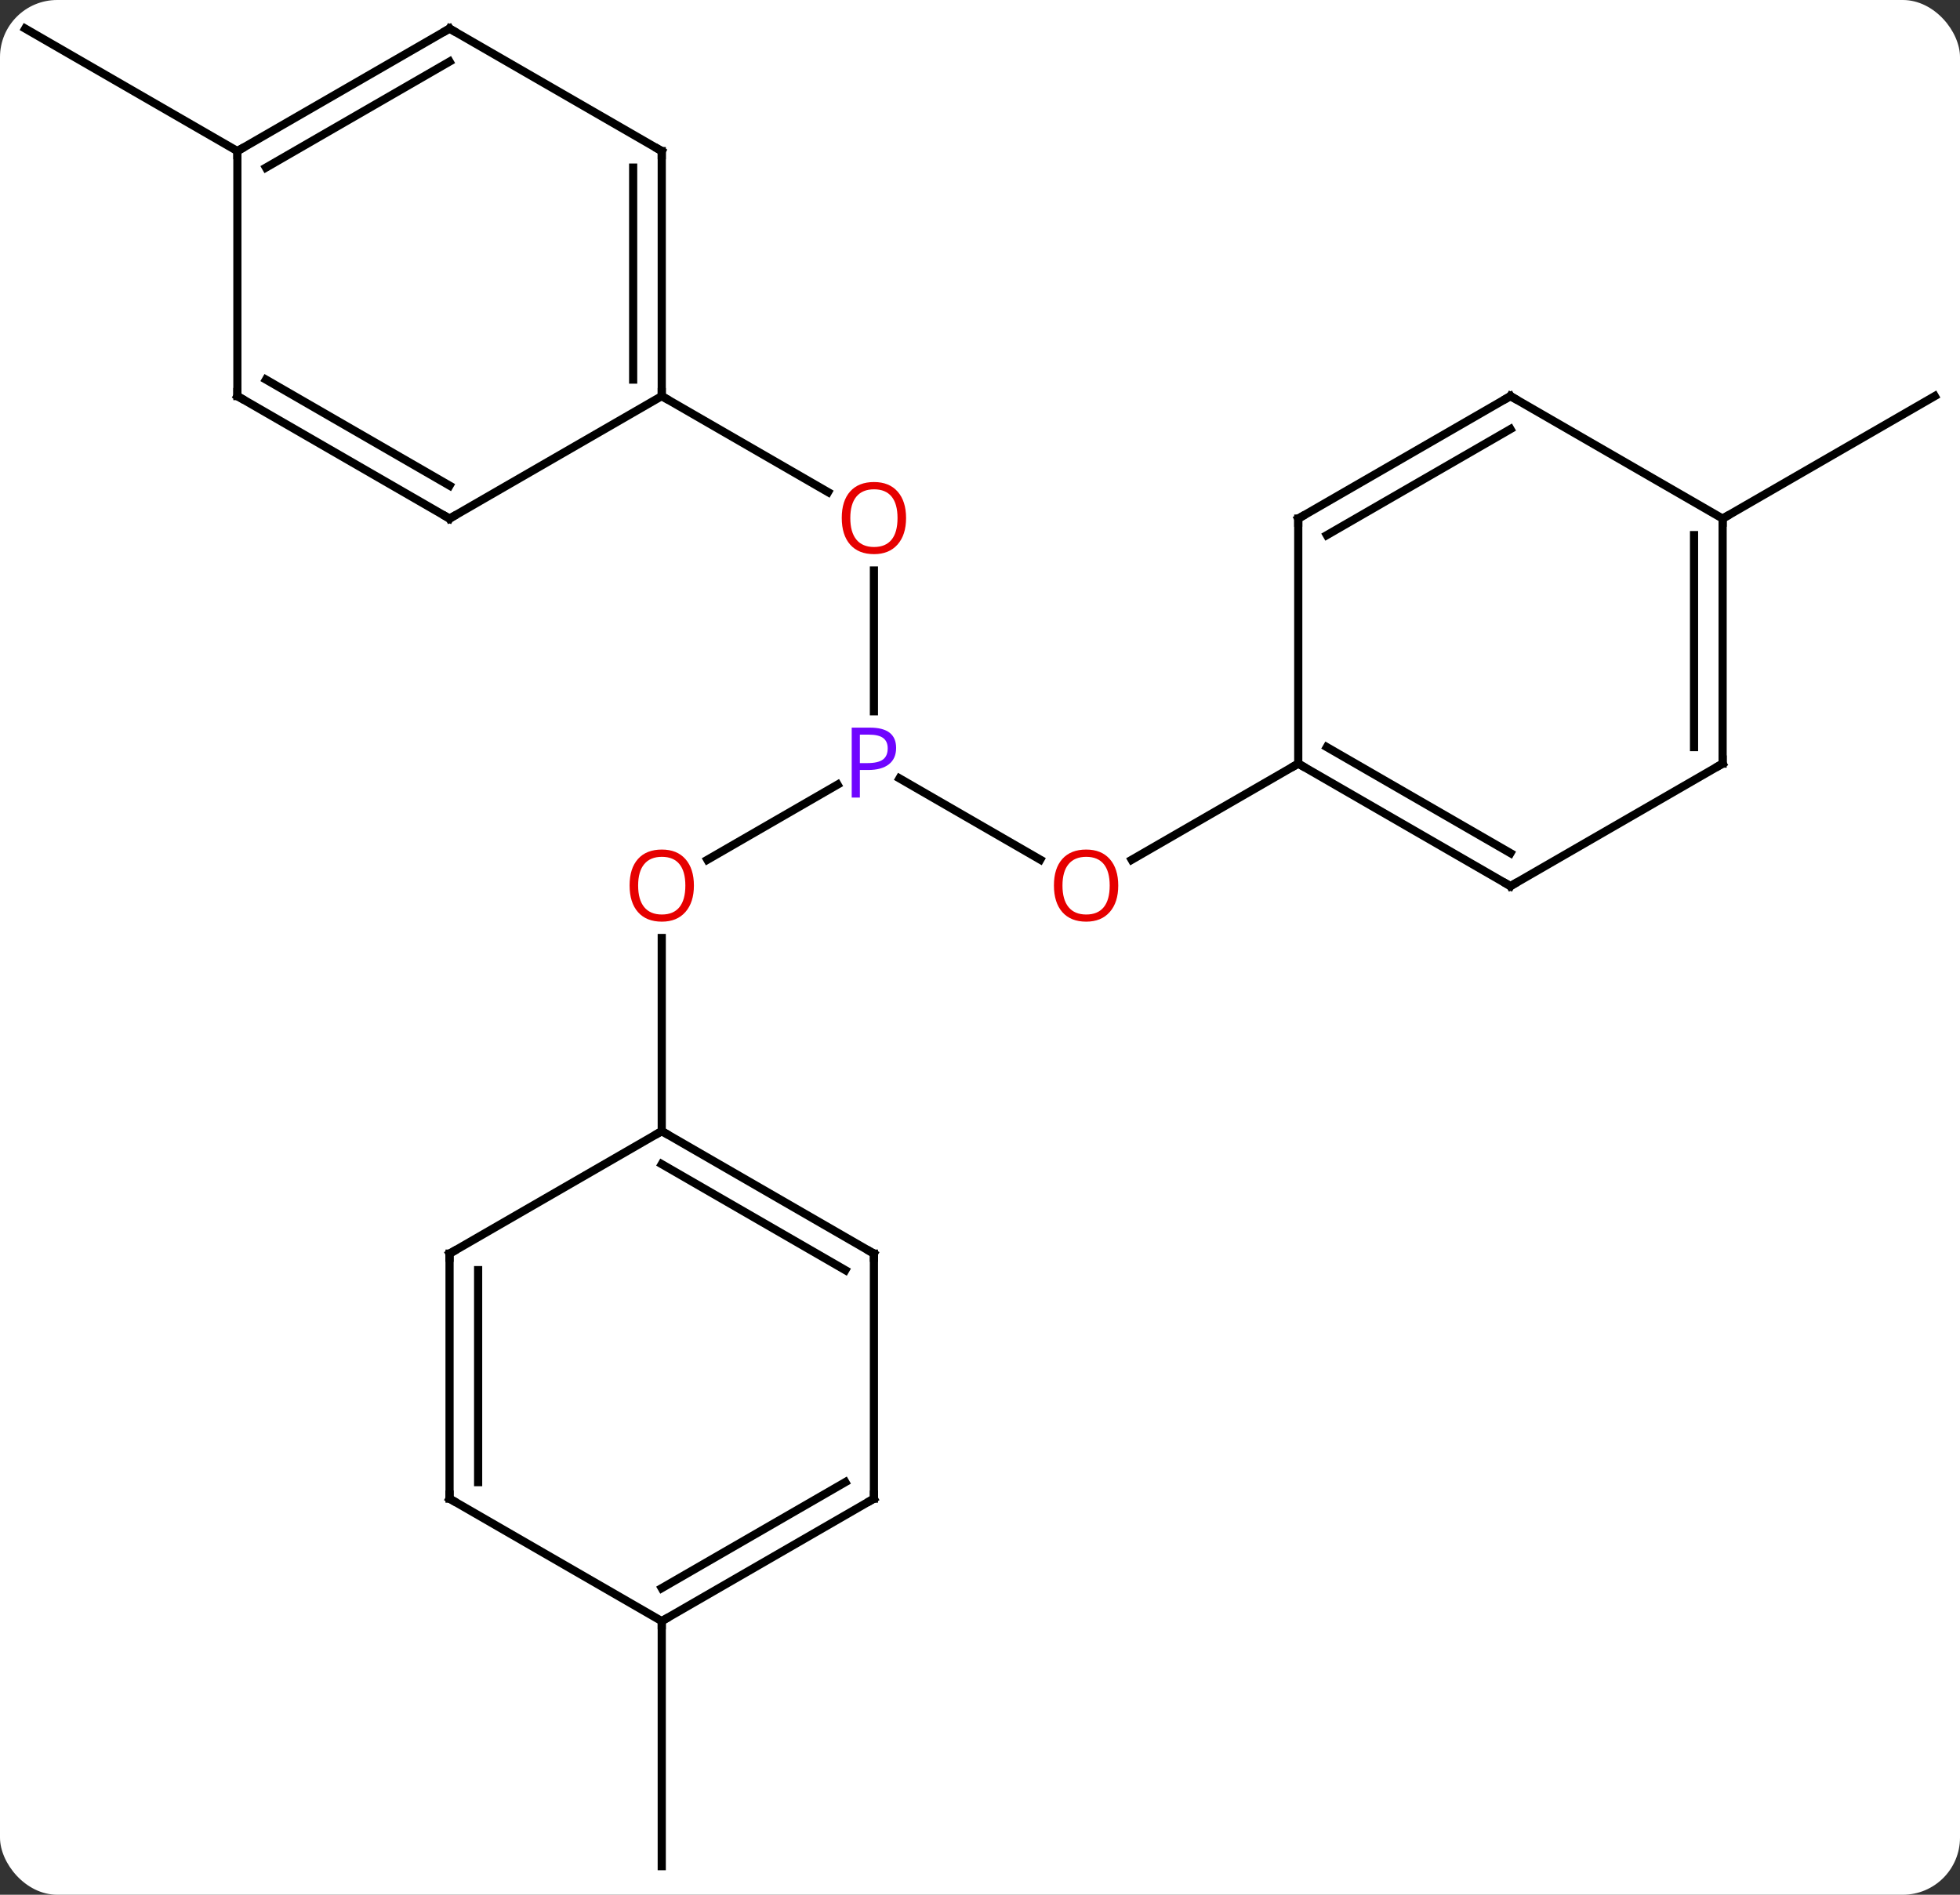 <svg width="240" viewBox="0 0 240 232" style="fill-opacity:1; color-rendering:auto; color-interpolation:auto; text-rendering:auto; stroke:black; stroke-linecap:square; stroke-miterlimit:10; shape-rendering:auto; stroke-opacity:1; fill:black; stroke-dasharray:none; font-weight:normal; stroke-width:1; font-family:'Open Sans'; font-style:normal; stroke-linejoin:miter; font-size:12; stroke-dashoffset:0; image-rendering:auto;" height="232" class="cas-substance-image" xmlns:xlink="http://www.w3.org/1999/xlink" xmlns="http://www.w3.org/2000/svg"><rect x="0" y="0" width="240" height="232" fill="#333333" stroke="none"/><svg class="cas-substance-single-component"><rect y="0" x="0" width="240" stroke="none" ry="7" rx="7" height="232" fill="white" class="cas-substance-group"/><svg y="0" x="0" width="240" viewBox="0 0 240 232" style="fill:black;" height="232" class="cas-substance-single-component-image"><svg><g><g transform="translate(120,116)" style="text-rendering:geometricPrecision; color-rendering:optimizeQuality; color-interpolation:linearRGB; stroke-linecap:butt; image-rendering:optimizeQuality;"><line y2="-10.741" y1="-20.692" x2="7.376" x1="-9.859" style="fill:none;"/><line y2="-46.148" y1="-28.906" x2="-12.99" x1="-12.99" style="fill:none;"/><line y2="-10.726" y1="-19.93" x2="-33.383" x1="-17.441" style="fill:none;"/><line y2="-22.5" y1="-10.726" x2="38.97" x1="18.578" style="fill:none;"/><line y2="-67.5" y1="-55.741" x2="-38.97" x1="-18.604" style="fill:none;"/><line y2="22.5" y1="-1.148" x2="-38.97" x1="-38.97" style="fill:none;"/><line y2="-52.5" y1="-67.5" x2="90.933" x1="116.913" style="fill:none;"/><line y2="-97.5" y1="-112.5" x2="-90.933" x1="-116.913" style="fill:none;"/><line y2="82.5" y1="112.5" x2="-38.97" x1="-38.97" style="fill:none;"/><line y2="-7.5" y1="-22.5" x2="64.953" x1="38.97" style="fill:none;"/><line y2="-11.541" y1="-24.521" x2="64.953" x1="42.47" style="fill:none;"/><line y2="-52.5" y1="-22.5" x2="38.97" x1="38.97" style="fill:none;"/><line y2="-22.5" y1="-7.5" x2="90.933" x1="64.953" style="fill:none;"/><line y2="-67.5" y1="-52.5" x2="64.953" x1="38.97" style="fill:none;"/><line y2="-63.459" y1="-50.479" x2="64.953" x1="42.47" style="fill:none;"/><line y2="-52.5" y1="-22.5" x2="90.933" x1="90.933" style="fill:none;"/><line y2="-50.479" y1="-24.521" x2="87.433" x1="87.433" style="fill:none;"/><line y2="-52.5" y1="-67.5" x2="90.933" x1="64.953" style="fill:none;"/><line y2="-97.5" y1="-67.5" x2="-38.97" x1="-38.97" style="fill:none;"/><line y2="-95.479" y1="-69.521" x2="-42.47" x1="-42.47" style="fill:none;"/><line y2="-52.5" y1="-67.5" x2="-64.953" x1="-38.97" style="fill:none;"/><line y2="-112.5" y1="-97.5" x2="-64.953" x1="-38.97" style="fill:none;"/><line y2="-67.5" y1="-52.5" x2="-90.933" x1="-64.953" style="fill:none;"/><line y2="-69.521" y1="-56.541" x2="-87.433" x1="-64.953" style="fill:none;"/><line y2="-97.5" y1="-112.5" x2="-90.933" x1="-64.953" style="fill:none;"/><line y2="-95.479" y1="-108.459" x2="-87.433" x1="-64.953" style="fill:none;"/><line y2="-97.5" y1="-67.5" x2="-90.933" x1="-90.933" style="fill:none;"/><line y2="37.5" y1="22.5" x2="-12.99" x1="-38.97" style="fill:none;"/><line y2="39.521" y1="26.541" x2="-16.49" x1="-38.97" style="fill:none;"/><line y2="37.5" y1="22.5" x2="-64.953" x1="-38.97" style="fill:none;"/><line y2="67.5" y1="37.5" x2="-12.99" x1="-12.99" style="fill:none;"/><line y2="67.5" y1="37.5" x2="-64.953" x1="-64.953" style="fill:none;"/><line y2="65.479" y1="39.521" x2="-61.453" x1="-61.453" style="fill:none;"/><line y2="82.5" y1="67.5" x2="-38.97" x1="-12.99" style="fill:none;"/><line y2="78.459" y1="65.479" x2="-38.97" x1="-16.49" style="fill:none;"/><line y2="82.5" y1="67.5" x2="-38.97" x1="-64.953" style="fill:none;"/></g><g transform="translate(120,116)" style="fill:rgb(111,5,255); text-rendering:geometricPrecision; color-rendering:optimizeQuality; image-rendering:optimizeQuality; font-family:'Open Sans'; stroke:rgb(111,5,255); color-interpolation:linearRGB;"><path style="stroke:none;" d="M-10.271 -24.422 Q-10.271 -23.109 -11.162 -22.414 Q-12.053 -21.719 -13.693 -21.719 L-14.709 -21.719 L-14.709 -18.344 L-15.709 -18.344 L-15.709 -26.906 L-13.474 -26.906 Q-10.271 -26.906 -10.271 -24.422 ZM-14.709 -22.562 L-13.803 -22.562 Q-12.49 -22.562 -11.896 -22.992 Q-11.303 -23.422 -11.303 -24.375 Q-11.303 -25.219 -11.857 -25.633 Q-12.412 -26.047 -13.599 -26.047 L-14.709 -26.047 L-14.709 -22.562 Z"/><path style="fill:rgb(230,0,0); stroke:none;" d="M16.927 -7.57 Q16.927 -5.508 15.888 -4.328 Q14.849 -3.148 13.006 -3.148 Q11.115 -3.148 10.084 -4.312 Q9.053 -5.477 9.053 -7.586 Q9.053 -9.68 10.084 -10.828 Q11.115 -11.977 13.006 -11.977 Q14.865 -11.977 15.896 -10.805 Q16.927 -9.633 16.927 -7.57 ZM10.099 -7.57 Q10.099 -5.836 10.842 -4.93 Q11.584 -4.023 13.006 -4.023 Q14.428 -4.023 15.154 -4.922 Q15.881 -5.82 15.881 -7.57 Q15.881 -9.305 15.154 -10.195 Q14.428 -11.086 13.006 -11.086 Q11.584 -11.086 10.842 -10.188 Q10.099 -9.289 10.099 -7.57 Z"/><path style="fill:rgb(230,0,0); stroke:none;" d="M-9.053 -52.57 Q-9.053 -50.508 -10.092 -49.328 Q-11.131 -48.148 -12.974 -48.148 Q-14.865 -48.148 -15.896 -49.312 Q-16.927 -50.477 -16.927 -52.586 Q-16.927 -54.68 -15.896 -55.828 Q-14.865 -56.977 -12.974 -56.977 Q-11.115 -56.977 -10.084 -55.805 Q-9.053 -54.633 -9.053 -52.57 ZM-15.881 -52.57 Q-15.881 -50.836 -15.138 -49.93 Q-14.396 -49.023 -12.974 -49.023 Q-11.553 -49.023 -10.826 -49.922 Q-10.099 -50.82 -10.099 -52.57 Q-10.099 -54.305 -10.826 -55.195 Q-11.553 -56.086 -12.974 -56.086 Q-14.396 -56.086 -15.138 -55.188 Q-15.881 -54.289 -15.881 -52.57 Z"/><path style="fill:rgb(230,0,0); stroke:none;" d="M-35.032 -7.57 Q-35.032 -5.508 -36.072 -4.328 Q-37.111 -3.148 -38.954 -3.148 Q-40.845 -3.148 -41.876 -4.312 Q-42.907 -5.477 -42.907 -7.586 Q-42.907 -9.68 -41.876 -10.828 Q-40.845 -11.977 -38.954 -11.977 Q-37.095 -11.977 -36.064 -10.805 Q-35.032 -9.633 -35.032 -7.57 ZM-41.861 -7.57 Q-41.861 -5.836 -41.118 -4.93 Q-40.376 -4.023 -38.954 -4.023 Q-37.532 -4.023 -36.806 -4.922 Q-36.079 -5.82 -36.079 -7.57 Q-36.079 -9.305 -36.806 -10.195 Q-37.532 -11.086 -38.954 -11.086 Q-40.376 -11.086 -41.118 -10.188 Q-41.861 -9.289 -41.861 -7.57 Z"/></g><g transform="translate(120,116)" style="stroke-linecap:butt; text-rendering:geometricPrecision; color-rendering:optimizeQuality; image-rendering:optimizeQuality; font-family:'Open Sans'; color-interpolation:linearRGB; stroke-miterlimit:5;"><path style="fill:none;" d="M39.403 -22.25 L38.97 -22.5 L38.537 -22.25"/><path style="fill:none;" d="M64.52 -7.75 L64.953 -7.5 L65.386 -7.75"/><path style="fill:none;" d="M38.97 -52 L38.97 -52.5 L39.403 -52.75"/><path style="fill:none;" d="M90.5 -22.25 L90.933 -22.5 L90.933 -23"/><path style="fill:none;" d="M64.52 -67.25 L64.953 -67.5 L65.386 -67.25"/><path style="fill:none;" d="M90.933 -52 L90.933 -52.5 L91.366 -52.75"/><path style="fill:none;" d="M-38.97 -68 L-38.97 -67.5 L-38.537 -67.25"/><path style="fill:none;" d="M-38.97 -97 L-38.97 -97.5 L-39.403 -97.75"/><path style="fill:none;" d="M-64.52 -52.75 L-64.953 -52.5 L-65.386 -52.75"/><path style="fill:none;" d="M-64.52 -112.25 L-64.953 -112.5 L-65.386 -112.25"/><path style="fill:none;" d="M-90.5 -67.25 L-90.933 -67.5 L-90.933 -68"/><path style="fill:none;" d="M-90.5 -97.75 L-90.933 -97.5 L-90.933 -97"/><path style="fill:none;" d="M-38.537 22.75 L-38.97 22.5 L-39.403 22.75"/><path style="fill:none;" d="M-13.423 37.25 L-12.99 37.5 L-12.99 38"/><path style="fill:none;" d="M-64.52 37.25 L-64.953 37.5 L-64.953 38"/><path style="fill:none;" d="M-12.99 67 L-12.99 67.5 L-13.423 67.75"/><path style="fill:none;" d="M-64.953 67 L-64.953 67.5 L-64.52 67.75"/><path style="fill:none;" d="M-38.537 82.25 L-38.97 82.5 L-38.97 83"/></g></g></svg></svg></svg></svg>